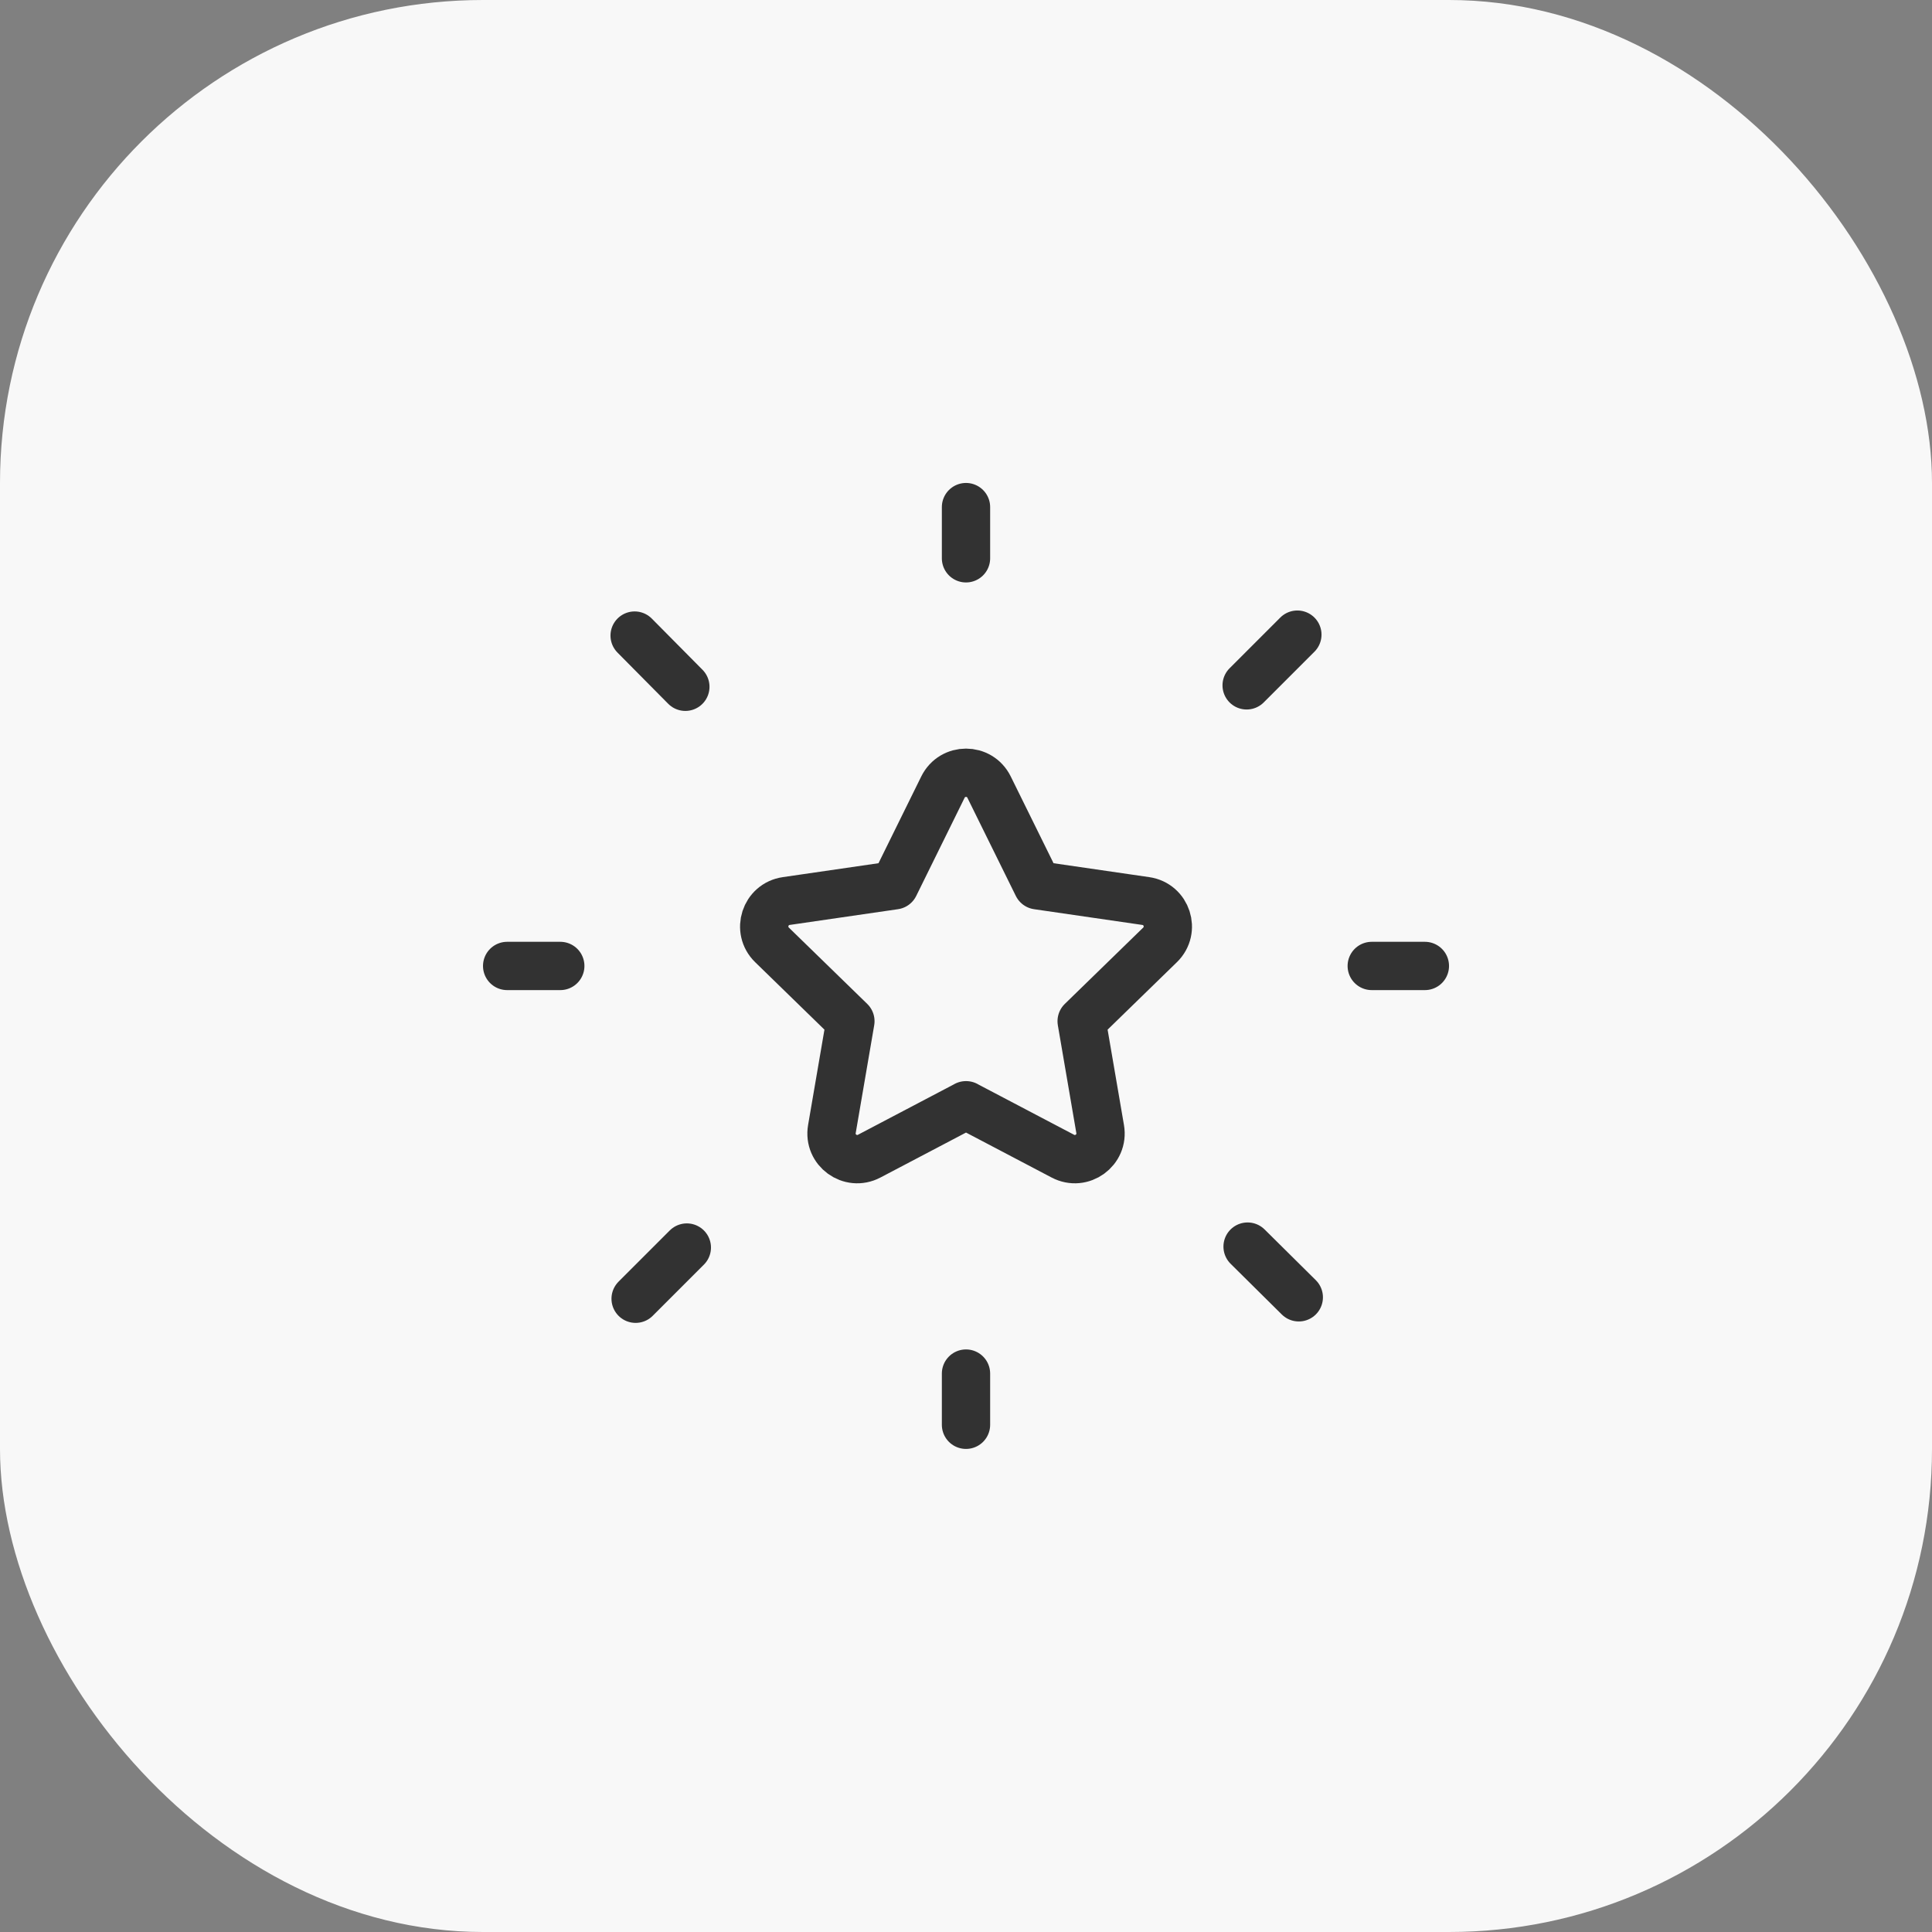 <svg width="80" height="80" viewBox="0 0 80 80" fill="none" xmlns="http://www.w3.org/2000/svg">
<rect x="0" y="0" width="80" height="80" fill="#808080" stroke="none"/>
<rect width="80" height="80" rx="20" fill="#F8F8F8"/>
<path fill-rule="evenodd" clip-rule="evenodd" d="M39.999 45.766L44.011 47.874C44.791 48.284 45.705 47.622 45.555 46.752L44.789 42.286L48.035 39.126C48.667 38.51 48.319 37.436 47.445 37.31L42.961 36.658L40.955 32.592C40.565 31.8 39.437 31.8 39.045 32.592L37.041 36.658L32.557 37.31C31.683 37.436 31.335 38.51 31.967 39.126L35.213 42.286L34.447 46.752C34.297 47.622 35.211 48.284 35.991 47.874L40.003 45.766H39.999V45.766Z" stroke="#323232" stroke-width="2" stroke-linecap="round" stroke-linejoin="round"/>
<path d="M59.001 39.998H56.801" stroke="#323232" stroke-width="2" stroke-linecap="round" stroke-linejoin="round"/>
<path d="M23.2 39.998H21" stroke="#323232" stroke-width="2" stroke-linecap="round" stroke-linejoin="round"/>
<path d="M53.721 26.279L51.621 28.379" stroke="#323232" stroke-width="2" stroke-linecap="round" stroke-linejoin="round"/>
<path d="M26.32 53.778L28.44 51.658" stroke="#323232" stroke-width="2" stroke-linecap="round" stroke-linejoin="round"/>
<path d="M26.279 26.318L28.379 28.438" stroke="#323232" stroke-width="2" stroke-linecap="round" stroke-linejoin="round"/>
<path d="M53.78 53.719L51.66 51.619" stroke="#323232" stroke-width="2" stroke-linecap="round" stroke-linejoin="round"/>
<path d="M40 56.877V58.997" stroke="#323232" stroke-width="2" stroke-linecap="round" stroke-linejoin="round"/>
<path d="M40 20.998V23.118" stroke="#323232" stroke-width="2" stroke-linecap="round" stroke-linejoin="round"/>
</svg>
